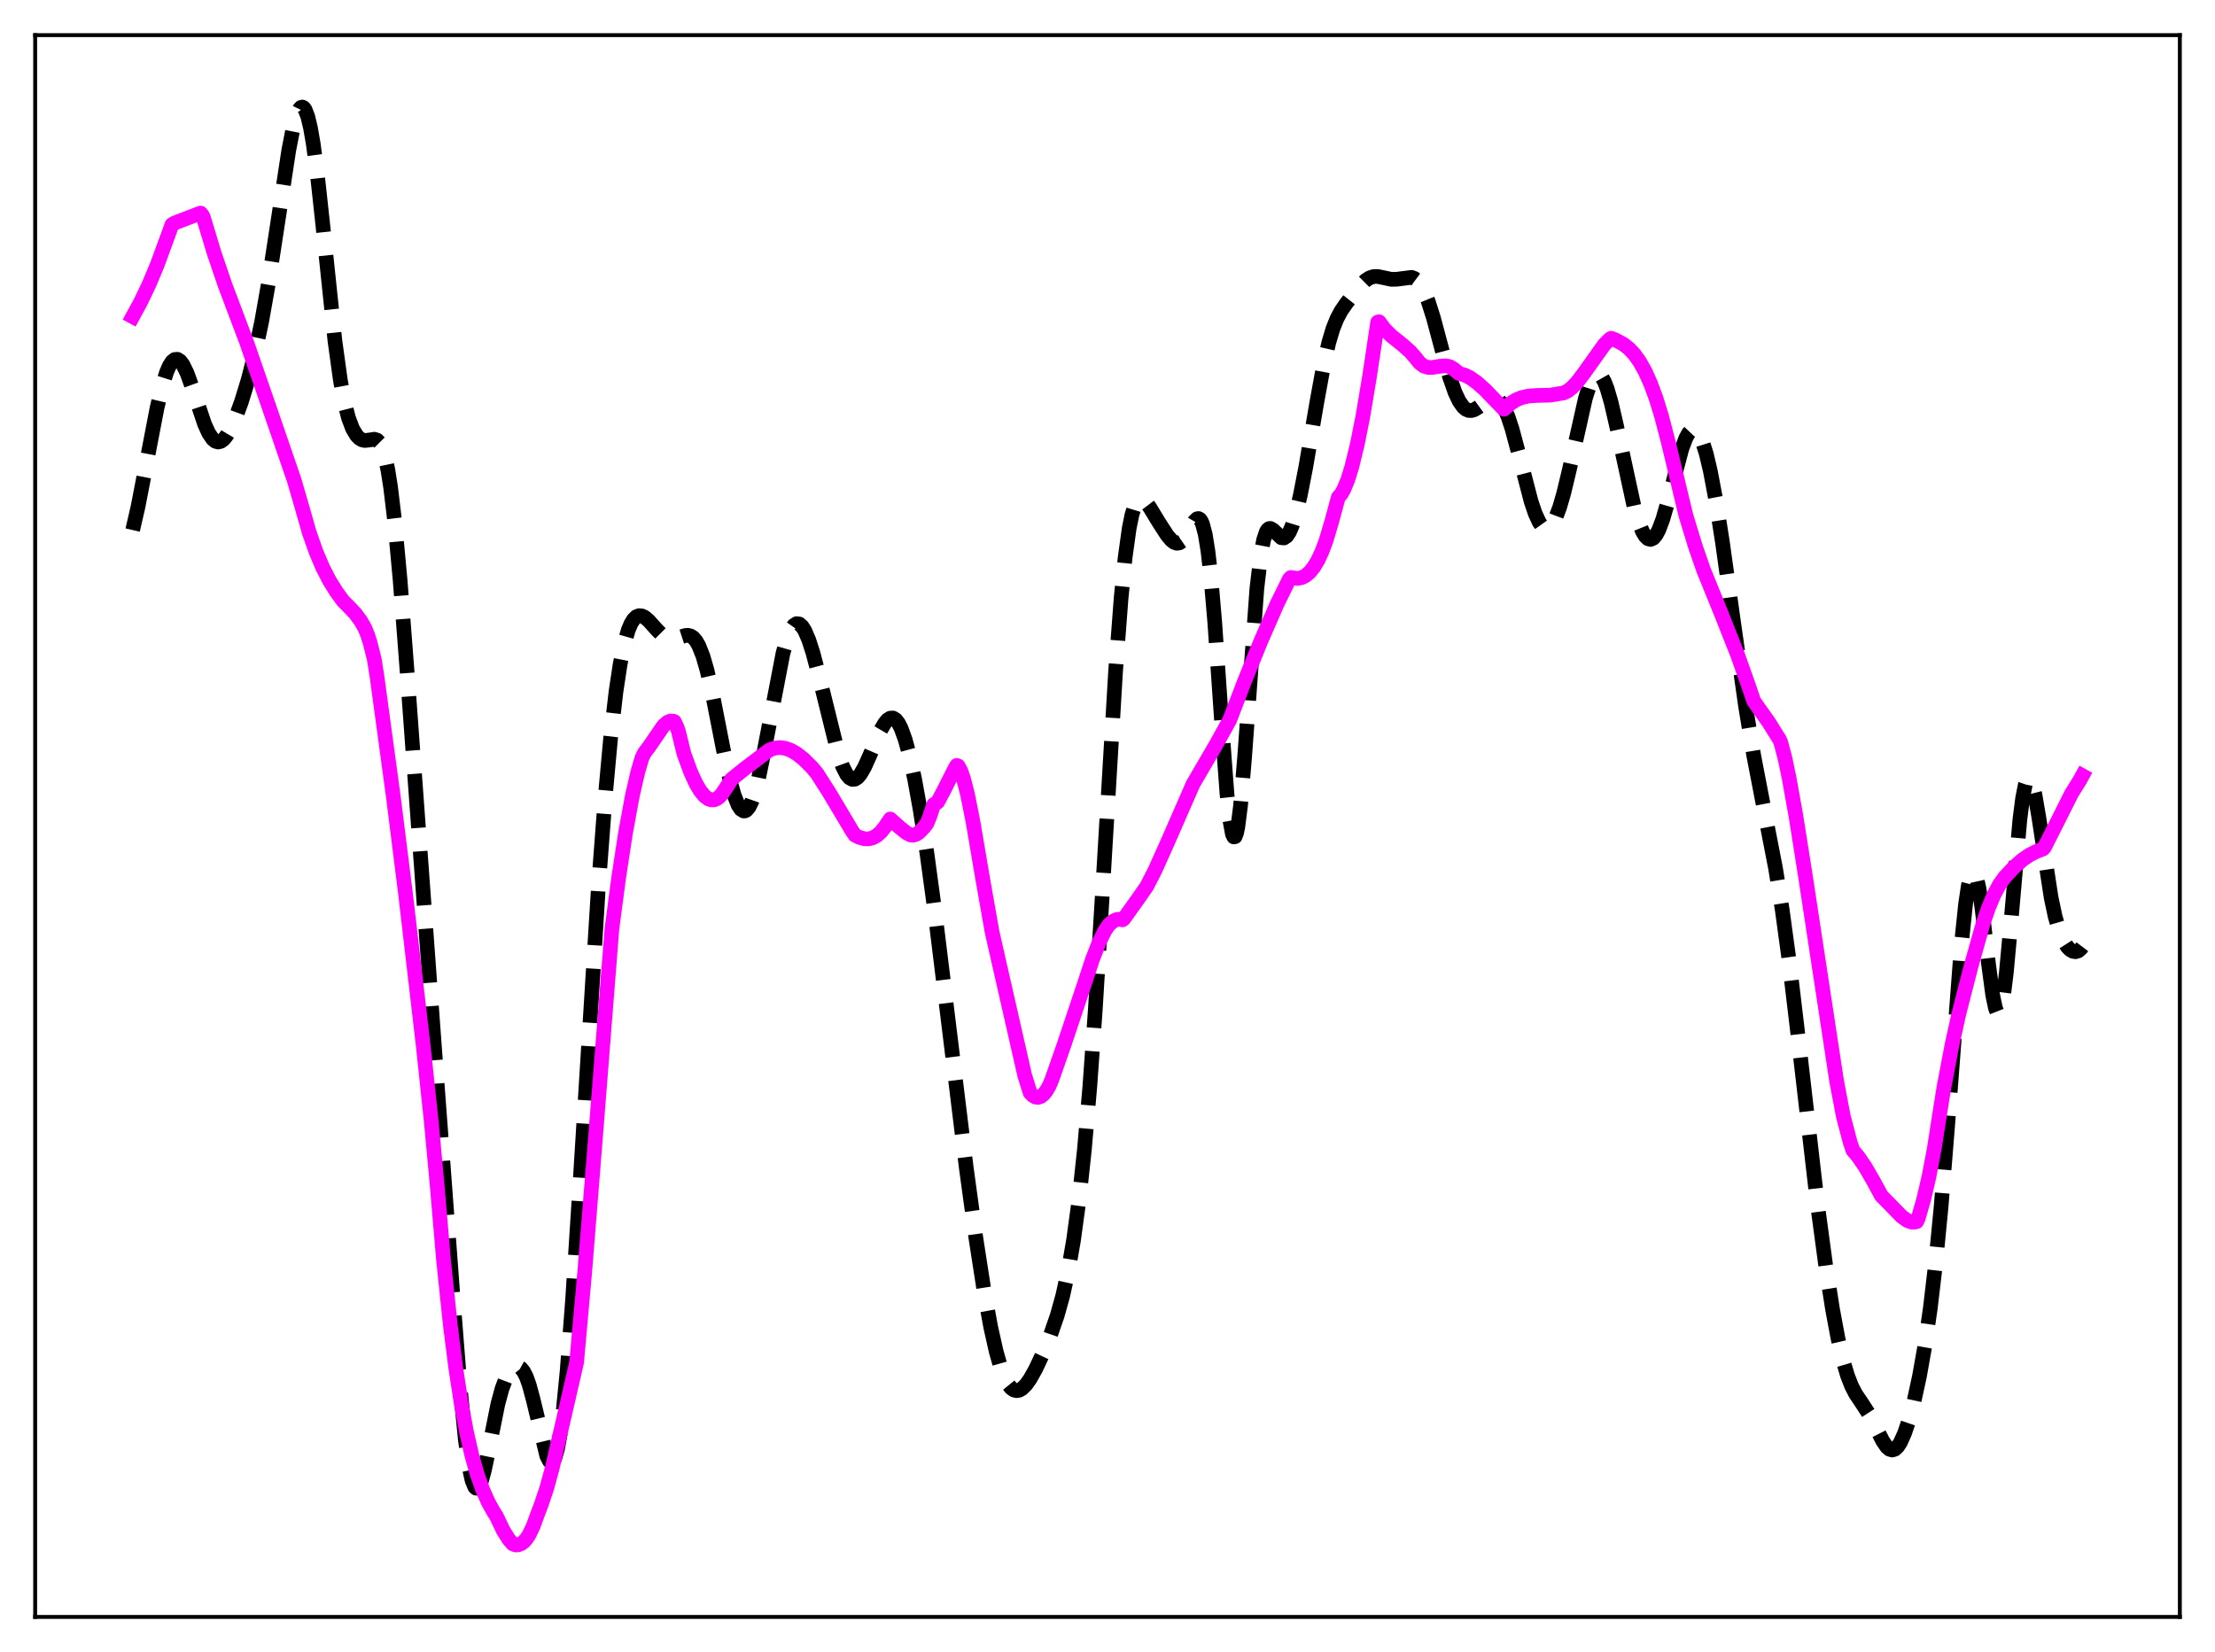 <?xml version="1.0" encoding="utf-8" standalone="no"?>
<!DOCTYPE svg PUBLIC "-//W3C//DTD SVG 1.1//EN"
  "http://www.w3.org/Graphics/SVG/1.1/DTD/svg11.dtd">
<svg xmlns:xlink="http://www.w3.org/1999/xlink" width="453.6pt" height="338.4pt" viewBox="0 0 453.6 338.4" xmlns="http://www.w3.org/2000/svg" version="1.1">
 <defs>
  <style type="text/css">*{stroke-linejoin: round; stroke-linecap: butt}</style>
 </defs>
 <g id="figure_1">
  <g id="patch_1">
   <path d="M 0 338.4 
L 453.6 338.4 
L 453.6 0 
L 0 0 
z
" style="fill: #ffffff"/>
  </g>
  <g id="axes_1">
   <g id="patch_2">
    <path d="M 7.2 331.2 
L 446.4 331.2 
L 446.4 7.2 
L 7.2 7.2 
z
" style="fill: #ffffff"/>
   </g>
   <g id="matplotlib.axis_1"/>
   <g id="matplotlib.axis_2"/>
   <g id="line2d_1">
    <path d="M 27.164 108.569 
L 28.276 103.743 
L 29.944 95.08 
L 32.168 83.512 
L 33.281 78.868 
L 34.115 76.236 
L 34.671 74.958 
L 35.227 74.086 
L 35.783 73.633 
L 36.339 73.594 
L 36.895 73.953 
L 37.451 74.683 
L 38.285 76.376 
L 39.398 79.44 
L 41.9 86.886 
L 42.734 88.713 
L 43.568 89.941 
L 44.124 90.391 
L 44.68 90.542 
L 45.237 90.4 
L 45.793 89.985 
L 46.349 89.32 
L 47.183 87.917 
L 48.295 85.431 
L 49.407 82.387 
L 50.797 77.877 
L 52.188 72.466 
L 53.578 65.915 
L 54.968 58.063 
L 56.636 47.172 
L 59.139 30.757 
L 59.973 26.482 
L 60.807 23.44 
L 61.363 22.281 
L 61.641 21.998 
L 61.919 21.927 
L 62.197 22.075 
L 62.475 22.447 
L 63.031 23.878 
L 63.588 26.219 
L 64.144 29.428 
L 64.978 35.672 
L 66.09 45.921 
L 68.592 69.836 
L 69.705 77.895 
L 70.539 82.385 
L 71.373 85.627 
L 72.207 87.829 
L 73.041 89.217 
L 73.597 89.781 
L 74.153 90.105 
L 74.709 90.227 
L 75.543 90.141 
L 76.656 89.969 
L 77.212 90.143 
L 77.768 90.704 
L 78.324 91.819 
L 78.88 93.641 
L 79.436 96.285 
L 79.992 99.816 
L 80.826 106.786 
L 81.939 118.852 
L 83.329 137.034 
L 89.446 220.962 
L 92.782 265.858 
L 94.172 283.536 
L 95.285 294.832 
L 96.119 300.741 
L 96.675 303.256 
L 97.231 304.596 
L 97.509 304.837 
L 97.787 304.806 
L 98.065 304.518 
L 98.621 303.254 
L 99.177 301.233 
L 100.011 297.277 
L 101.958 287.593 
L 102.792 284.495 
L 103.626 282.275 
L 104.46 280.843 
L 105.016 280.262 
L 105.572 279.96 
L 106.128 279.948 
L 106.685 280.262 
L 107.241 280.951 
L 107.797 282.058 
L 108.353 283.602 
L 109.187 286.678 
L 111.967 298.21 
L 112.523 299.28 
L 112.802 299.496 
L 113.08 299.473 
L 113.358 299.193 
L 113.636 298.643 
L 114.192 296.693 
L 114.748 293.577 
L 115.304 289.298 
L 116.138 280.828 
L 117.25 266.289 
L 118.64 244.62 
L 122.533 181.853 
L 123.923 163.425 
L 125.036 151.266 
L 126.148 141.657 
L 126.982 136.14 
L 127.816 131.994 
L 128.65 129.09 
L 129.206 127.762 
L 129.762 126.858 
L 130.318 126.325 
L 130.874 126.108 
L 131.431 126.155 
L 131.987 126.417 
L 132.821 127.107 
L 134.489 128.973 
L 135.601 130.091 
L 136.435 130.656 
L 137.269 130.916 
L 138.104 130.882 
L 139.216 130.53 
L 140.328 130.168 
L 140.884 130.129 
L 141.44 130.268 
L 141.996 130.64 
L 142.552 131.295 
L 143.108 132.27 
L 143.943 134.377 
L 144.777 137.251 
L 145.889 142.107 
L 148.113 153.473 
L 149.503 159.88 
L 150.338 162.859 
L 151.172 164.948 
L 151.728 165.775 
L 152.284 166.117 
L 152.562 166.102 
L 152.84 165.961 
L 153.396 165.306 
L 153.952 164.164 
L 154.508 162.563 
L 155.342 159.391 
L 156.455 154.031 
L 160.347 133.796 
L 161.181 130.892 
L 162.015 128.895 
L 162.572 128.102 
L 163.128 127.743 
L 163.684 127.812 
L 164.24 128.29 
L 164.796 129.151 
L 165.63 131.087 
L 166.464 133.678 
L 167.576 137.886 
L 171.747 154.752 
L 172.581 157.064 
L 173.415 158.681 
L 173.971 159.335 
L 174.528 159.639 
L 175.084 159.6 
L 175.64 159.238 
L 176.196 158.585 
L 177.03 157.155 
L 178.142 154.682 
L 180.366 149.521 
L 181.201 148.099 
L 181.757 147.451 
L 182.313 147.097 
L 182.869 147.073 
L 183.425 147.407 
L 183.981 148.113 
L 184.537 149.194 
L 185.371 151.497 
L 186.205 154.558 
L 187.318 159.679 
L 188.43 165.831 
L 189.82 174.773 
L 191.488 187.042 
L 193.991 207.453 
L 197.883 239.239 
L 199.83 253.481 
L 201.498 264.255 
L 202.888 271.862 
L 204 276.814 
L 204.834 279.772 
L 205.669 282.044 
L 206.503 283.627 
L 207.059 284.312 
L 207.615 284.716 
L 208.171 284.859 
L 208.727 284.762 
L 209.283 284.449 
L 210.117 283.625 
L 210.951 282.447 
L 212.064 280.461 
L 213.454 277.518 
L 215.122 273.463 
L 216.512 269.436 
L 217.625 265.446 
L 218.737 260.42 
L 219.849 254.003 
L 220.961 245.815 
L 222.073 235.44 
L 223.185 222.506 
L 224.298 206.873 
L 225.688 184.14 
L 228.468 137.305 
L 229.58 122.577 
L 230.415 114.172 
L 231.249 108.177 
L 231.805 105.454 
L 232.361 103.641 
L 232.917 102.612 
L 233.473 102.221 
L 234.029 102.324 
L 234.585 102.782 
L 235.419 103.88 
L 237.366 107.08 
L 239.034 109.655 
L 239.868 110.639 
L 240.424 111.078 
L 240.98 111.28 
L 241.536 111.2 
L 242.092 110.817 
L 242.649 110.144 
L 243.483 108.728 
L 244.595 106.792 
L 245.151 106.259 
L 245.429 106.212 
L 245.707 106.355 
L 245.985 106.722 
L 246.263 107.345 
L 246.819 109.472 
L 247.375 112.915 
L 247.931 117.76 
L 248.766 127.499 
L 250.156 147.735 
L 251.268 162.595 
L 251.824 167.812 
L 252.38 170.842 
L 252.658 171.432 
L 252.936 171.38 
L 253.214 170.686 
L 253.492 169.367 
L 254.048 165 
L 254.883 155.022 
L 257.385 120.599 
L 258.219 113.505 
L 258.775 110.567 
L 259.331 108.905 
L 259.609 108.477 
L 259.887 108.269 
L 260.165 108.241 
L 260.721 108.568 
L 262.39 110.14 
L 262.946 110.189 
L 263.502 109.814 
L 264.058 108.981 
L 264.614 107.693 
L 265.448 104.973 
L 266.282 101.438 
L 267.395 95.742 
L 269.619 82.689 
L 271.009 75.055 
L 272.121 70.155 
L 272.955 67.361 
L 273.79 65.267 
L 274.624 63.705 
L 275.736 62.087 
L 278.516 58.567 
L 279.629 57.46 
L 280.463 56.913 
L 281.297 56.646 
L 282.131 56.63 
L 283.243 56.856 
L 284.911 57.215 
L 286.024 57.199 
L 289.082 56.811 
L 289.638 57.027 
L 290.194 57.442 
L 290.75 58.088 
L 291.585 59.535 
L 292.419 61.563 
L 293.531 65.056 
L 295.477 72.319 
L 296.867 77.245 
L 297.98 80.414 
L 298.814 82.175 
L 299.648 83.361 
L 300.204 83.835 
L 300.76 84.073 
L 301.316 84.097 
L 301.872 83.94 
L 302.706 83.446 
L 305.209 81.638 
L 305.765 81.51 
L 306.321 81.59 
L 306.877 81.921 
L 307.433 82.531 
L 307.989 83.438 
L 308.823 85.358 
L 309.657 87.892 
L 311.048 93.092 
L 313.55 102.712 
L 314.384 105.176 
L 315.218 106.983 
L 315.774 107.766 
L 316.331 108.186 
L 316.887 108.231 
L 317.443 107.9 
L 317.999 107.197 
L 318.555 106.137 
L 319.389 103.925 
L 320.223 101.053 
L 321.335 96.425 
L 324.672 81.567 
L 325.506 78.954 
L 326.062 77.717 
L 326.618 76.945 
L 327.174 76.67 
L 327.452 76.723 
L 328.008 77.211 
L 328.564 78.189 
L 329.121 79.62 
L 329.955 82.499 
L 331.067 87.336 
L 334.681 104.012 
L 335.516 106.796 
L 336.35 108.862 
L 336.906 109.793 
L 337.462 110.342 
L 338.018 110.494 
L 338.574 110.244 
L 339.13 109.595 
L 339.686 108.562 
L 340.52 106.358 
L 341.633 102.473 
L 344.413 91.931 
L 345.247 89.721 
L 345.803 88.711 
L 346.359 88.123 
L 346.915 87.982 
L 347.472 88.302 
L 348.028 89.082 
L 348.584 90.311 
L 349.418 92.955 
L 350.252 96.479 
L 351.364 102.364 
L 352.754 111.219 
L 354.979 127.245 
L 357.481 144.765 
L 359.149 154.813 
L 361.096 164.92 
L 363.598 177.816 
L 364.988 186.458 
L 366.379 196.693 
L 368.047 210.745 
L 372.218 246.919 
L 373.886 259.297 
L 375.276 268.166 
L 376.388 274.133 
L 377.5 278.941 
L 378.335 281.741 
L 379.169 283.889 
L 380.003 285.509 
L 381.393 287.579 
L 382.783 289.73 
L 384.174 292.428 
L 385.564 295.176 
L 386.398 296.386 
L 386.954 296.863 
L 387.51 297.021 
L 388.066 296.838 
L 388.622 296.311 
L 389.178 295.455 
L 390.012 293.608 
L 390.847 291.16 
L 391.959 287.046 
L 393.071 281.938 
L 394.183 275.676 
L 395.295 267.996 
L 396.407 258.563 
L 397.52 247.065 
L 398.91 229.807 
L 401.69 193.157 
L 402.524 185.154 
L 403.081 181.432 
L 403.637 179.225 
L 403.915 178.725 
L 404.193 178.634 
L 404.471 178.947 
L 404.749 179.652 
L 405.305 182.149 
L 405.861 185.863 
L 407.251 197.695 
L 408.085 203.878 
L 408.641 206.508 
L 408.92 207.217 
L 409.198 207.474 
L 409.476 207.258 
L 409.754 206.561 
L 410.31 203.754 
L 410.866 199.248 
L 411.7 190.168 
L 413.646 167.831 
L 414.202 163.498 
L 414.758 160.684 
L 415.037 159.878 
L 415.315 159.469 
L 415.593 159.443 
L 415.871 159.78 
L 416.149 160.449 
L 416.705 162.651 
L 417.539 167.51 
L 420.041 183.863 
L 420.875 187.783 
L 421.71 190.666 
L 422.544 192.666 
L 423.378 193.973 
L 423.934 194.531 
L 424.49 194.858 
L 425.046 194.948 
L 425.602 194.774 
L 426.158 194.296 
L 426.436 193.928 
L 426.436 193.928 
" clip-path="url(#pd9f2c1afb4)" style="fill: none; stroke-dasharray: 11.1,4.8; stroke-dashoffset: 0; stroke: #000000; stroke-width: 3"/>
   </g>
   <g id="line2d_2">
    <path d="M 27.164 64.862 
L 28.832 61.789 
L 30.5 58.298 
L 32.168 54.329 
L 33.837 49.781 
L 35.227 45.996 
L 35.783 45.668 
L 38.007 44.814 
L 41.066 43.644 
L 41.344 43.947 
L 41.622 44.44 
L 43.846 51.813 
L 46.071 58.347 
L 48.573 64.98 
L 50.519 70.145 
L 54.968 82.994 
L 60.251 98.382 
L 61.919 104.128 
L 63.309 109.014 
L 64.7 112.978 
L 66.09 116.259 
L 67.48 118.958 
L 68.87 121.192 
L 70.261 123.099 
L 71.373 124.218 
L 72.763 125.68 
L 73.875 127.189 
L 74.709 128.648 
L 75.265 129.994 
L 75.822 131.747 
L 76.656 135.085 
L 77.212 138.632 
L 80.548 163.179 
L 83.051 183.126 
L 86.665 214.151 
L 88.334 229.93 
L 89.446 241.943 
L 90.836 258.192 
L 92.226 271.488 
L 93.338 280.236 
L 94.451 287.508 
L 95.563 293.47 
L 96.675 298.304 
L 97.787 302.183 
L 98.899 305.269 
L 100.011 307.746 
L 101.124 309.733 
L 101.68 310.614 
L 103.07 313.52 
L 104.182 315.295 
L 105.016 316.244 
L 105.572 316.464 
L 106.128 316.44 
L 106.685 316.227 
L 107.241 315.82 
L 107.797 315.207 
L 108.353 314.364 
L 109.187 312.614 
L 110.021 310.341 
L 110.855 308.14 
L 111.967 304.829 
L 113.08 300.756 
L 114.748 293.545 
L 118.084 279.059 
L 119.753 260.426 
L 121.977 232.606 
L 125.314 190.252 
L 126.704 179.718 
L 128.094 170.634 
L 129.484 163.068 
L 130.596 158.218 
L 131.431 155.333 
L 131.987 154.183 
L 132.821 153.105 
L 135.879 148.651 
L 136.713 147.929 
L 137.269 147.697 
L 137.826 147.704 
L 138.104 147.808 
L 138.66 149.012 
L 138.938 149.814 
L 140.05 154.347 
L 141.44 158.155 
L 142.552 160.565 
L 143.386 161.968 
L 144.221 162.999 
L 145.055 163.639 
L 145.611 163.837 
L 146.167 163.843 
L 146.723 163.653 
L 147.279 163.257 
L 147.835 162.651 
L 149.225 160.568 
L 149.782 159.631 
L 152.562 157.398 
L 157.567 153.613 
L 158.679 153.223 
L 159.791 153.126 
L 160.903 153.298 
L 162.015 153.718 
L 163.128 154.362 
L 164.518 155.446 
L 166.186 157.09 
L 167.298 158.415 
L 169.801 162.33 
L 174.528 170.269 
L 175.084 171.076 
L 175.918 171.504 
L 177.03 171.812 
L 177.864 171.828 
L 178.698 171.626 
L 179.532 171.177 
L 180.366 170.447 
L 181.201 169.405 
L 182.313 167.76 
L 184.259 169.504 
L 185.649 170.608 
L 186.483 171.037 
L 187.04 171.079 
L 187.596 170.908 
L 188.152 170.557 
L 188.708 170 
L 189.264 169.41 
L 189.82 168.67 
L 190.376 167.326 
L 191.21 164.815 
L 191.766 164.487 
L 192.044 164.254 
L 193.157 162.147 
L 195.659 157.219 
L 195.937 156.779 
L 196.215 156.897 
L 196.771 157.934 
L 197.327 159.535 
L 198.161 162.817 
L 199.274 168.426 
L 201.22 179.885 
L 203.166 190.91 
L 209.839 220.262 
L 210.951 223.809 
L 211.508 224.401 
L 212.064 224.721 
L 212.62 224.783 
L 213.176 224.58 
L 213.732 224.126 
L 214.288 223.417 
L 214.844 222.463 
L 215.4 221.16 
L 217.903 214.007 
L 222.073 201.532 
L 223.742 196.448 
L 225.132 192.903 
L 226.244 190.661 
L 227.078 189.443 
L 227.912 188.705 
L 228.746 188.33 
L 229.302 188.289 
L 229.858 188.419 
L 230.137 188.21 
L 233.195 183.922 
L 234.863 181.52 
L 236.532 178.248 
L 239.034 172.687 
L 244.317 160.6 
L 249.044 152.495 
L 251.824 147.483 
L 254.883 139.487 
L 258.219 131.287 
L 261.556 123.64 
L 264.058 118.57 
L 264.336 118.284 
L 265.726 118.485 
L 266.56 118.325 
L 267.395 117.9 
L 268.229 117.185 
L 269.063 116.144 
L 269.897 114.741 
L 270.731 112.943 
L 271.565 110.707 
L 272.677 106.984 
L 274.068 101.858 
L 274.624 101.233 
L 275.18 100.279 
L 276.014 98.258 
L 276.848 95.559 
L 277.96 90.996 
L 279.072 85.415 
L 280.463 77.127 
L 282.131 65.976 
L 282.409 65.897 
L 283.521 67.392 
L 284.911 68.786 
L 287.136 70.564 
L 288.804 72.044 
L 289.916 73.325 
L 290.75 74.364 
L 291.585 74.987 
L 292.419 75.256 
L 293.253 75.278 
L 294.921 75.01 
L 296.033 74.925 
L 296.867 75.099 
L 297.701 75.58 
L 298.814 76.511 
L 299.926 76.814 
L 301.038 77.365 
L 302.428 78.337 
L 304.097 79.819 
L 306.321 82.134 
L 307.989 83.834 
L 309.379 82.594 
L 310.492 81.902 
L 311.604 81.44 
L 312.994 81.121 
L 314.662 81.003 
L 317.443 80.938 
L 319.389 80.622 
L 320.223 80.49 
L 321.057 80.076 
L 321.891 79.418 
L 323.004 78.236 
L 324.394 76.405 
L 328.564 70.552 
L 329.677 69.446 
L 329.955 69.283 
L 330.789 69.612 
L 332.457 70.514 
L 333.569 71.38 
L 334.681 72.556 
L 335.794 74.109 
L 336.906 76.1 
L 338.018 78.576 
L 339.13 81.585 
L 340.242 85.168 
L 341.633 90.512 
L 345.247 105.567 
L 347.194 111.952 
L 348.862 116.759 
L 352.476 125.654 
L 355.813 134.08 
L 358.037 140.346 
L 359.149 143.606 
L 359.984 144.797 
L 362.208 147.942 
L 364.432 151.499 
L 364.71 152.165 
L 365.544 155.35 
L 366.379 159.329 
L 367.769 167.09 
L 369.715 179.393 
L 376.11 221.406 
L 377.5 228.725 
L 378.891 233.994 
L 379.447 235.622 
L 380.559 236.958 
L 381.949 238.985 
L 383.617 241.87 
L 385.286 244.943 
L 386.954 246.634 
L 389.456 249.2 
L 390.569 249.996 
L 391.403 250.317 
L 391.959 250.357 
L 392.515 250.23 
L 392.793 249.646 
L 393.905 245.817 
L 395.017 241.066 
L 396.129 235.195 
L 397.242 228.019 
L 398.076 222.803 
L 399.744 213.998 
L 401.134 207.711 
L 403.637 197.954 
L 406.139 189.063 
L 407.251 185.858 
L 408.363 183.223 
L 409.476 181.151 
L 410.588 179.615 
L 412.534 177.538 
L 414.202 176.09 
L 415.593 175.137 
L 416.983 174.427 
L 418.373 173.899 
L 418.651 173.595 
L 420.875 169.217 
L 424.212 162.555 
L 425.88 159.887 
L 426.436 158.875 
L 426.436 158.875 
" clip-path="url(#pd9f2c1afb4)" style="fill: none; stroke: #ff00ff; stroke-width: 3; stroke-linecap: square"/>
   </g>
   <g id="patch_3">
    <path d="M 7.2 331.2 
L 7.2 7.2 
" style="fill: none; stroke: #000000; stroke-width: 0.8; stroke-linejoin: miter; stroke-linecap: square"/>
   </g>
   <g id="patch_4">
    <path d="M 446.4 331.2 
L 446.4 7.2 
" style="fill: none; stroke: #000000; stroke-width: 0.8; stroke-linejoin: miter; stroke-linecap: square"/>
   </g>
   <g id="patch_5">
    <path d="M 7.2 331.2 
L 446.4 331.2 
" style="fill: none; stroke: #000000; stroke-width: 0.8; stroke-linejoin: miter; stroke-linecap: square"/>
   </g>
   <g id="patch_6">
    <path d="M 7.2 7.2 
L 446.4 7.2 
" style="fill: none; stroke: #000000; stroke-width: 0.8; stroke-linejoin: miter; stroke-linecap: square"/>
   </g>
  </g>
 </g>
 <defs>
  <clipPath id="pd9f2c1afb4">
   <rect x="7.2" y="7.2" width="439.2" height="324"/>
  </clipPath>
 </defs>
</svg>
